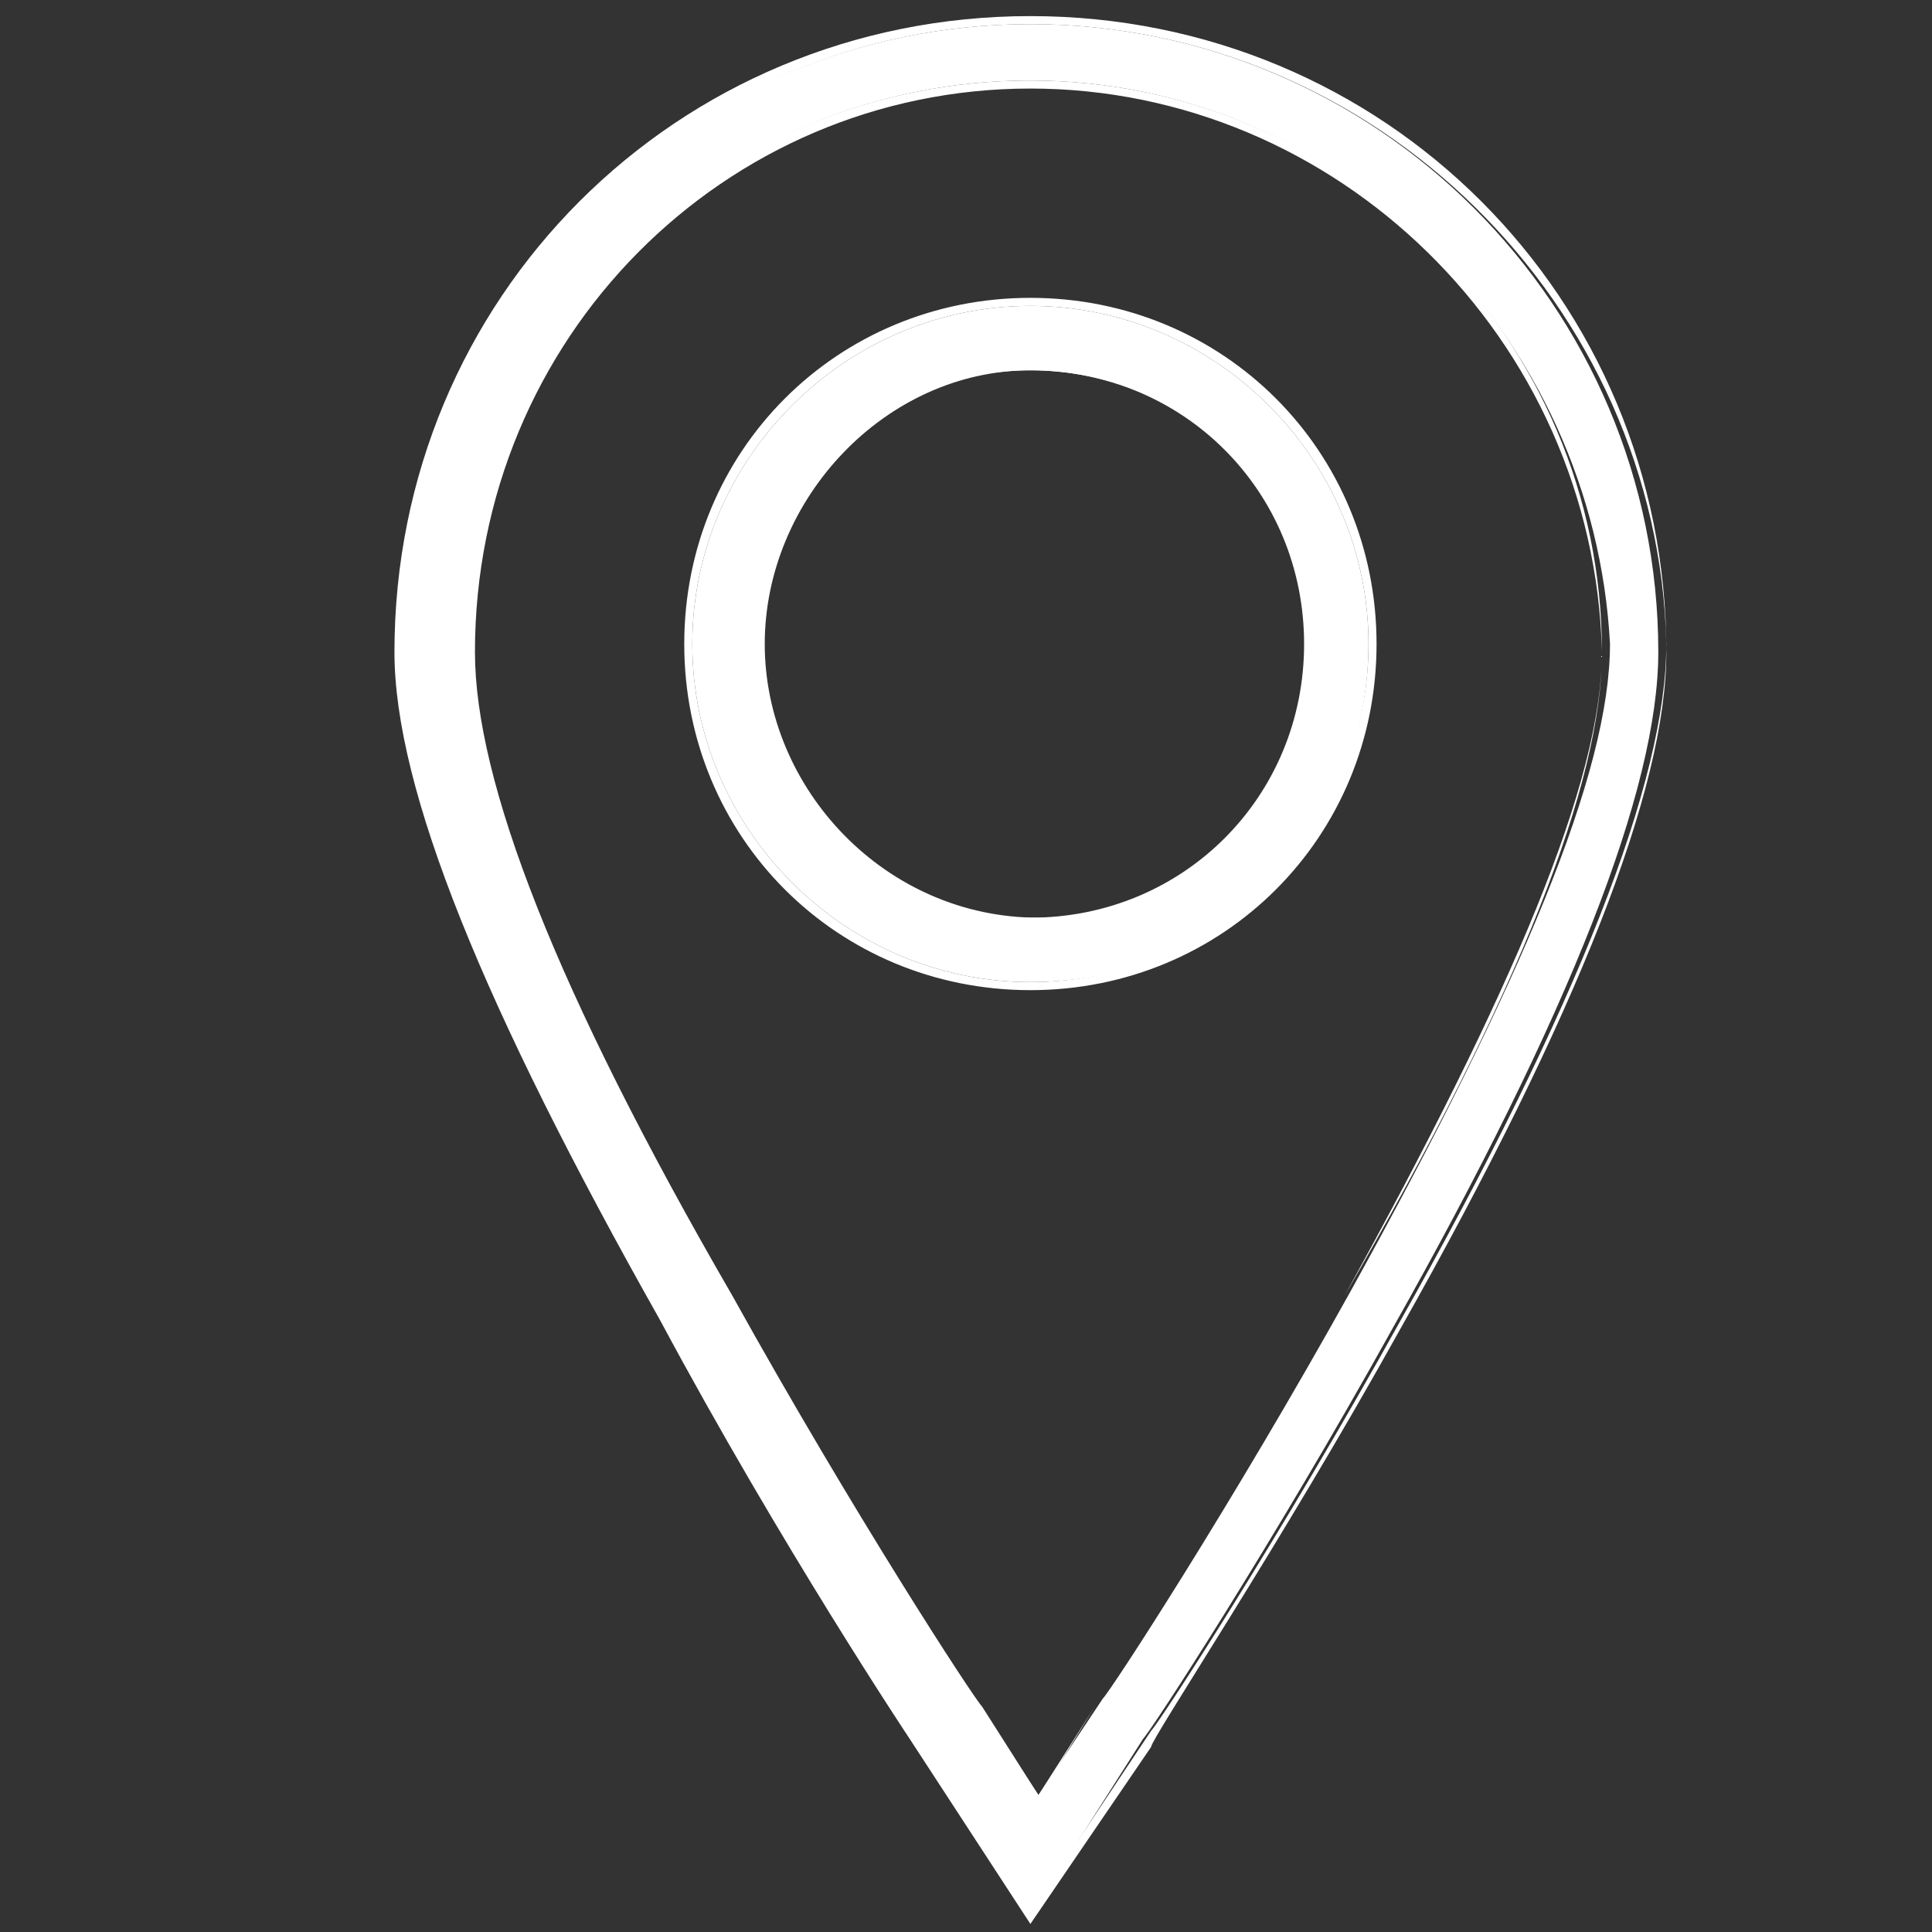 <?xml version="1.0" encoding="utf-8"?>
<!-- Generator: Adobe Illustrator 19.2.0, SVG Export Plug-In . SVG Version: 6.00 Build 0)  -->
<svg version="1.1" id="Layer_1" xmlns="http://www.w3.org/2000/svg" xmlns:xlink="http://www.w3.org/1999/xlink" x="0px" y="0px"
	 viewBox="0 0 24 24" style="enable-background:new 0 0 24 24;" xml:space="preserve">
<rect x="0" y="0" width="24" height="24" fill="#333333" stroke="none"/>
<style type="text/css">
	.st0{fill:#FFFFFF;}
</style>
<g>
	<g>
		<g>
			<path class="st0" d="M12.8,23.8l-1.4-2.2c-0.1-0.1-1.6-2.4-3.1-5.1C6.1,12.5,5,9.8,5,8.1c0-4.3,3.5-7.8,7.8-7.8s7.8,3.5,7.8,7.8
				c0,1.7-1.1,4.5-3.3,8.4c-1.5,2.7-3,5-3.1,5.1L12.8,23.8z M12.8,1c-3.9,0-7,3.1-7,7c0,1.6,1,4.2,3.2,8c1.5,2.7,3,5,3.1,5.1
				l0.8,1.2l0.8-1.2c0.1-0.1,1.6-2.4,3.1-5.1c2.1-3.8,3.2-6.4,3.2-8C19.8,4.2,16.7,1,12.8,1z M12.8,12.2c-2.3,0-4.2-1.9-4.2-4.2
				s1.9-4.2,4.2-4.2s4.2,1.9,4.2,4.2S15.2,12.2,12.8,12.2z M12.8,4.6c-1.9,0-3.4,1.5-3.4,3.4s1.5,3.4,3.4,3.4s3.4-1.5,3.4-3.4
				S14.7,4.6,12.8,4.6z"/>
			<path class="st0" d="M12.8,23.9l-1.5-2.3c0,0-1.6-2.4-3.1-5.2C6,12.5,4.9,9.8,4.9,8.1c0-4.4,3.5-7.9,7.9-7.9s7.9,3.5,7.9,7.9
				c0,1.7-1.1,4.5-3.3,8.4c-1.5,2.7-3.1,5.1-3.1,5.2L12.8,23.9z M12.8,0.3c-4.3,0-7.7,3.5-7.7,7.7c0,1.7,1.1,4.4,3.3,8.4
				c1.5,2.8,3.1,5.1,3.1,5.1l1.4,2.1l1.4-2.1c0.1-0.1,1.6-2.4,3.1-5.1c2.2-3.9,3.3-6.7,3.3-8.4C20.6,3.8,17.1,0.3,12.8,0.3z
				 M12.8,22.5L12,21.2c-0.1-0.1-1.6-2.4-3.1-5.1c-2.1-3.8-3.2-6.5-3.2-8C5.7,4.1,8.9,1,12.8,1s7.1,3.2,7.1,7.1c0,1.6-1,4.2-3.2,8
				c-1.5,2.7-3,5-3.1,5.1L12.8,22.5z M12.8,1.1C9,1.1,5.9,4.2,5.9,8.1c0,1.6,1,4.2,3.2,8c1.5,2.7,3,5,3.1,5.1l0.7,1.1l0.7-1.1
				c0.1-0.1,1.6-2.4,3.1-5.1c2.1-3.8,3.2-6.4,3.2-8C19.8,4.2,16.6,1.1,12.8,1.1z M12.8,12.3c-2.4,0-4.3-1.9-4.3-4.3s1.9-4.3,4.3-4.3
				s4.3,1.9,4.3,4.3S15.2,12.3,12.8,12.3z M12.8,3.8c-2.3,0-4.2,1.9-4.2,4.2s1.9,4.2,4.2,4.2S17,10.3,17,8S15.1,3.8,12.8,3.8z
				 M12.8,11.5c-1.9,0-3.5-1.6-3.5-3.5s1.6-3.5,3.5-3.5s3.5,1.6,3.5,3.5S14.8,11.5,12.8,11.5z M12.8,4.6C11,4.6,9.5,6.2,9.5,8
				s1.5,3.4,3.4,3.4s3.4-1.5,3.4-3.4S14.7,4.6,12.8,4.6z"/>
		</g>
	</g>
</g>
</svg>
